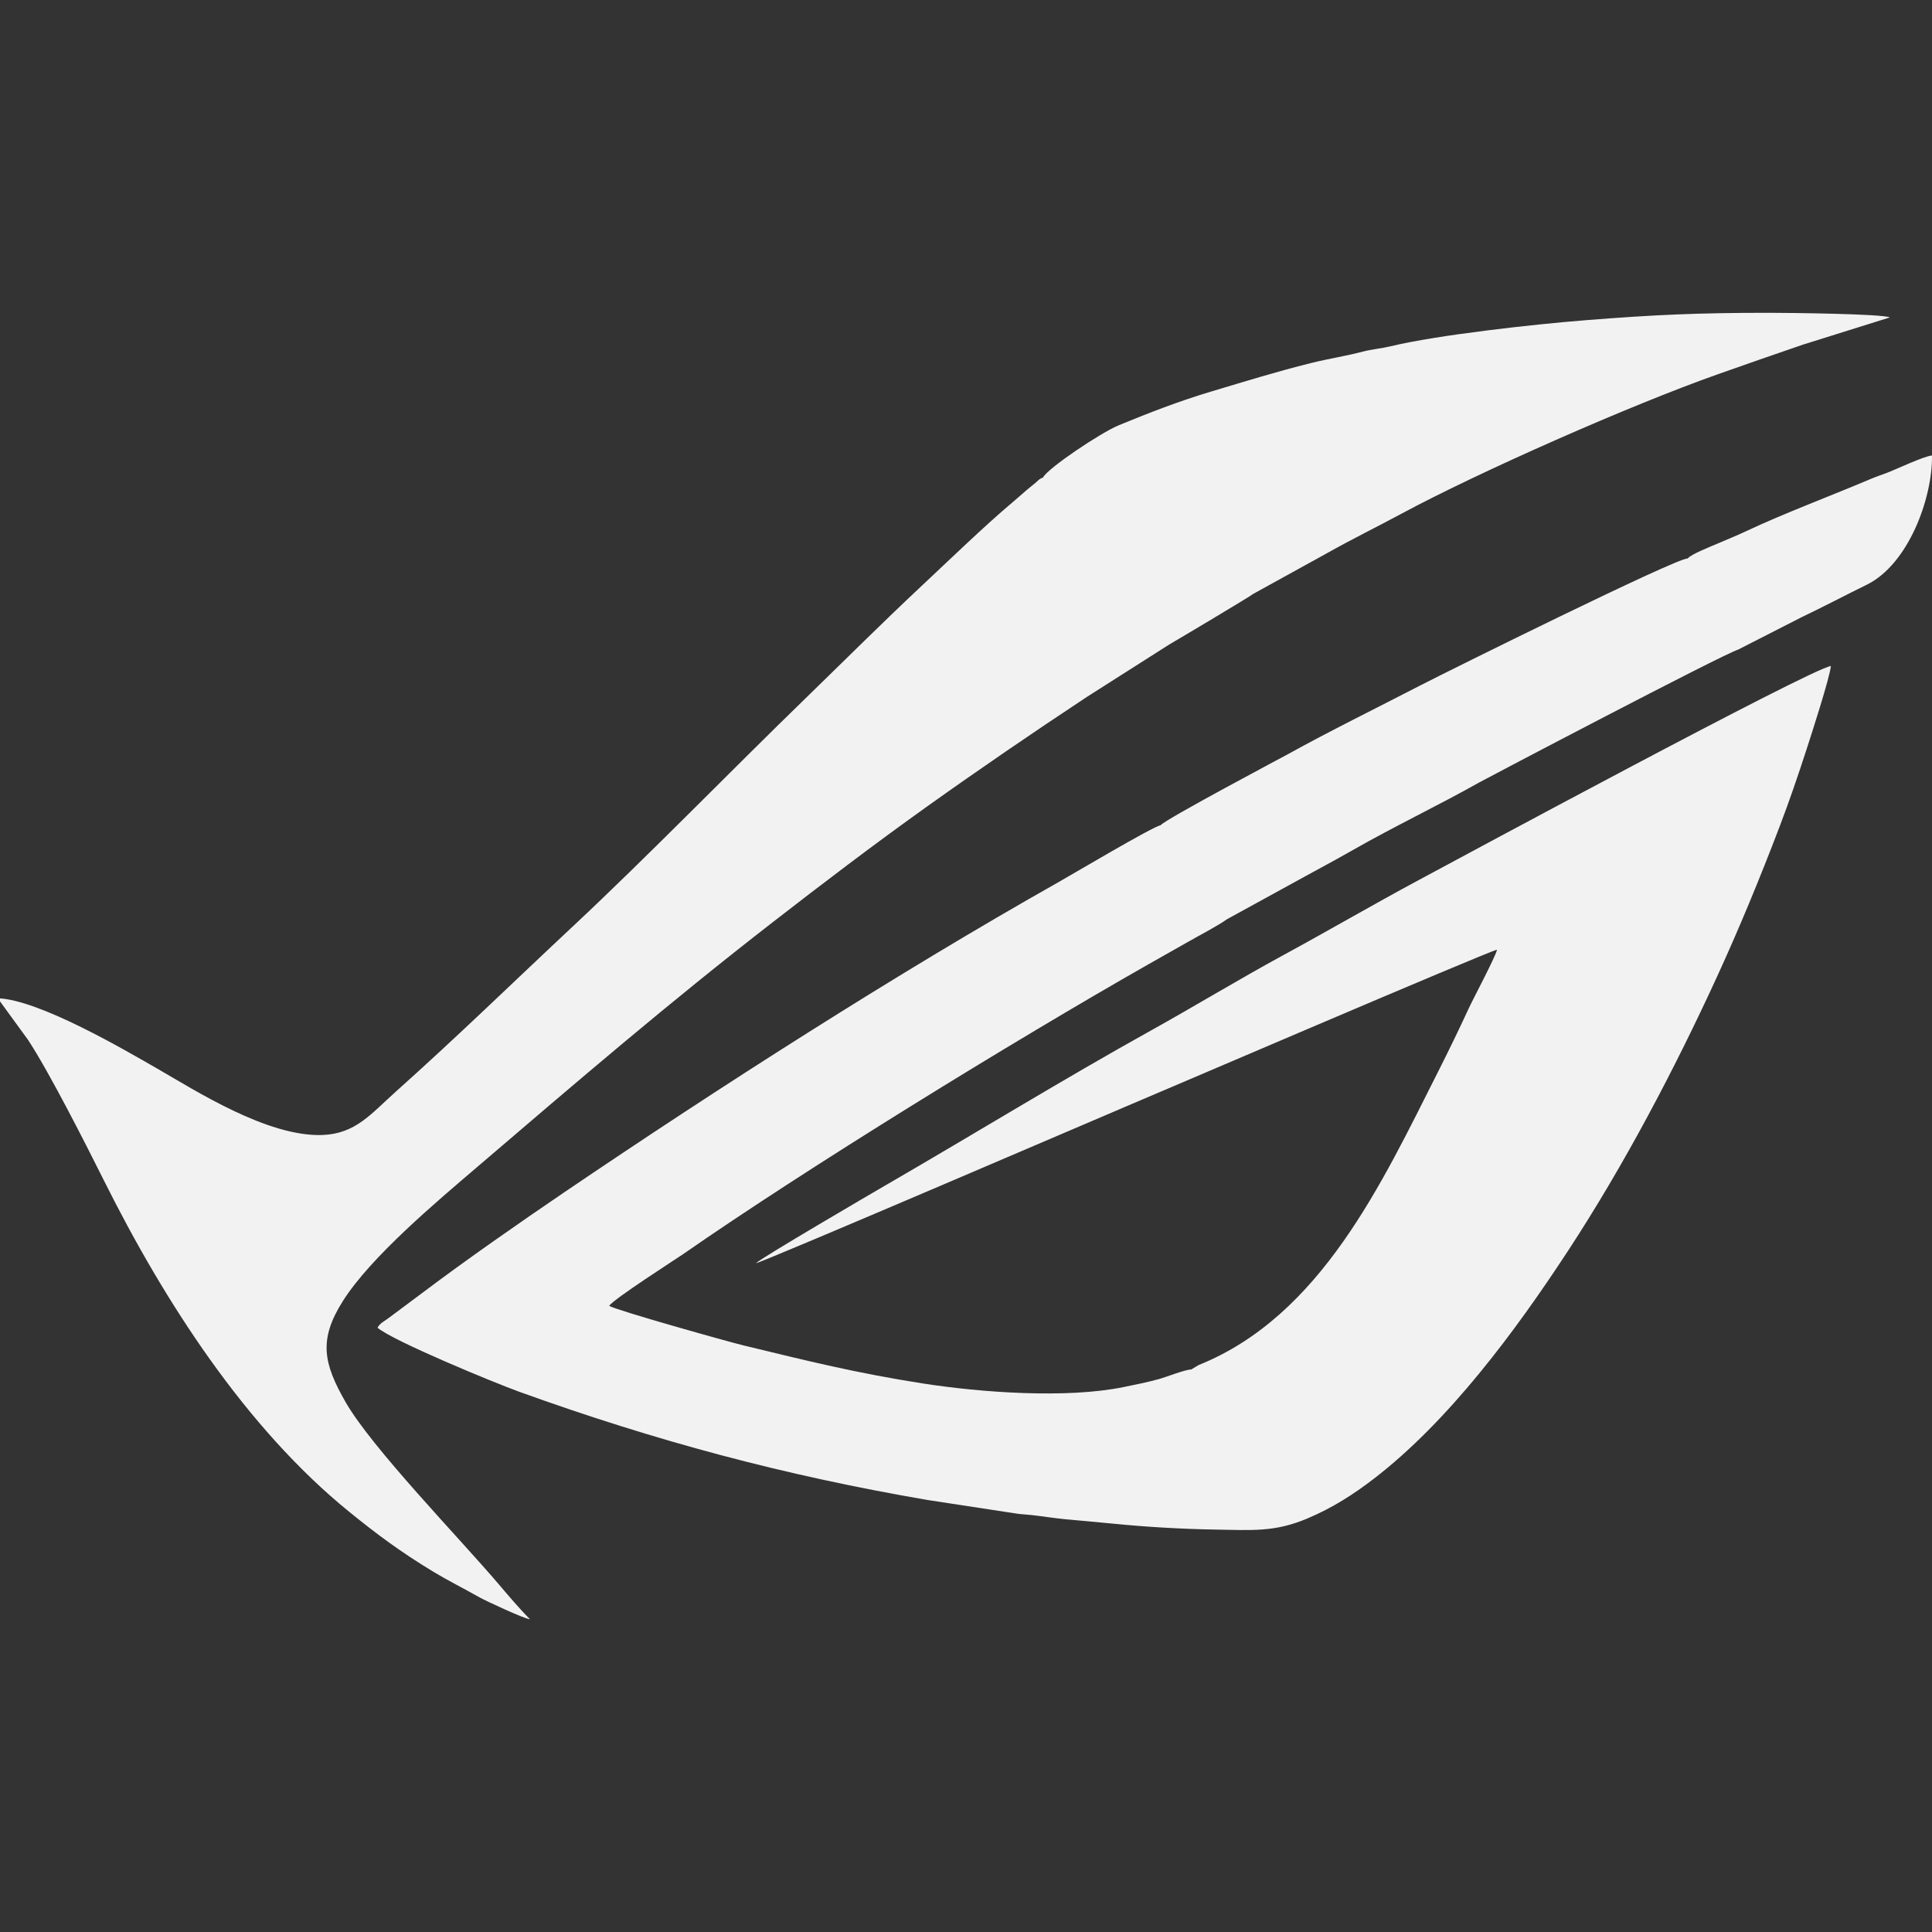 <?xml version="1.0" encoding="UTF-8" standalone="no"?><!-- Generator: Gravit.io --><svg xmlns="http://www.w3.org/2000/svg" xmlns:xlink="http://www.w3.org/1999/xlink" style="isolation:isolate" viewBox="0 0 128 128" width="128pt" height="128pt"><rect x="0" y="0" width="128" height="128" fill="#333333" stroke="none"/><defs><clipPath id="_clipPath_CHRnLOITGqiXLlZjYLaUfMylStiUiIRD"><rect width="128" height="128"/></clipPath></defs><g clip-path="url(#_clipPath_CHRnLOITGqiXLlZjYLaUfMylStiUiIRD)"><path d=" M 69.096 31.645 C 68.865 31.712 68.805 31.816 68.577 32.011 C 68.393 32.168 68.238 32.28 68.059 32.434 C 67.651 32.785 67.411 33.003 67.052 33.305 C 65.269 34.805 62.85 37.142 61.102 38.778 C 58.391 41.317 55.947 43.762 53.346 46.287 C 48.441 51.049 42.882 56.766 37.972 61.357 C 33.914 65.151 30.434 68.558 26.194 72.351 C 24.574 73.801 23.553 75.121 21.346 75.197 C 17.705 75.323 12.902 72.224 10.446 70.814 C 8.299 69.583 2.598 66.23 -0.15 66.137 L 1.864 68.903 C 3.303 71.1 5.724 75.885 6.887 78.214 C 10.881 86.213 16.273 94.589 23.136 100.161 C 24.891 101.586 26.481 102.783 28.71 104.132 C 29.687 104.723 30.685 105.215 31.778 105.834 C 32.157 106.049 34.786 107.277 35.11 107.276 C 34.39 106.554 33.649 105.673 33.064 104.985 C 30.452 101.912 24.64 95.938 22.894 92.889 C 21.428 90.329 21.091 88.761 22.72 86.192 C 24.582 83.254 28.924 79.619 31.648 77.289 C 38.277 71.62 44.256 66.485 51.191 61.102 C 54.478 58.551 57.895 55.949 61.429 53.427 C 64.896 50.954 68.381 48.57 72 46.178 L 77.465 42.7 C 77.972 42.409 82.95 39.446 83.029 39.347 L 87.9 36.66 C 89.536 35.736 91.124 34.964 92.857 34.031 C 97.94 31.294 108.035 26.833 113.82 24.792 C 115.718 24.122 117.528 23.489 119.449 22.833 L 125.205 21.03 C 124.739 20.79 118.379 20.724 117.207 20.724 C 112.491 20.723 109.598 20.855 105.095 21.211 C 101.65 21.483 95.237 22.19 92.104 22.948 C 91.54 23.084 90.872 23.142 90.304 23.292 C 89.218 23.578 87.974 23.775 86.861 24.052 C 84.567 24.623 82.484 25.271 80.328 25.914 C 78.108 26.575 76.101 27.36 74.115 28.177 C 72.942 28.659 69.397 31.029 69.096 31.645 L 69.096 31.645 Z  M 115.16 43.036 L 119.345 40.899 C 120.797 40.208 122.299 39.413 123.667 38.745 C 126.441 37.389 128.04 32.995 127.999 30.179 C 127.509 30.199 125.516 31.144 124.975 31.342 C 124.603 31.479 124.259 31.596 123.911 31.744 C 121.439 32.794 118.139 34.036 115.795 35.142 C 115.115 35.463 114.457 35.729 113.769 36.024 C 113.228 36.256 112.036 36.724 111.814 36.999 C 111.07 36.962 95.925 44.467 94.037 45.443 C 91.35 46.833 87.97 48.499 85.386 49.936 C 85.08 50.106 77.204 54.275 76.891 54.676 C 76.372 54.762 70.974 57.968 70.112 58.454 C 59.43 64.482 47.599 72.065 37.367 79.004 C 34.524 80.933 30.892 83.463 28.034 85.617 L 25.739 87.329 C 25.476 87.53 25.165 87.663 25.013 87.965 C 26.033 88.843 32.791 91.628 34.403 92.209 C 43.451 95.47 51.92 97.742 61.441 99.376 L 67.483 100.3 L 72.241 100.72 L 68.366 100.378 C 69.105 100.462 69.839 100.582 70.559 100.651 C 71.624 100.753 72.679 100.84 73.776 100.949 C 75.841 101.157 78.238 101.298 80.361 101.335 C 82.999 101.381 84.453 101.516 86.617 100.603 C 88.294 99.894 89.659 99.013 90.992 97.992 C 95.957 94.187 100.375 88.235 103.899 82.849 C 107.587 77.213 110.909 70.915 113.773 64.675 C 115.231 61.498 116.599 58.182 117.888 54.804 C 118.541 53.092 119.107 51.439 119.697 49.622 C 120.023 48.617 121.212 44.945 121.302 44.125 C 119.948 44.31 96.265 57.088 94.012 58.297 C 90.956 59.938 88.029 61.647 85.064 63.258 C 82.182 64.823 79.134 66.672 76.267 68.266 C 70.441 71.504 64.575 75.11 58.757 78.479 C 57.76 79.056 50.352 83.387 50.086 83.691 C 50.584 83.611 74.07 73.525 74.639 73.29 C 75.746 72.832 98.806 62.937 99.184 62.92 C 99.052 63.454 97.624 66.118 97.264 66.901 C 96.664 68.206 95.94 69.692 95.284 70.989 C 91.565 78.346 87.529 87.178 79.411 90.439 L 78.923 90.732 C 78.488 90.742 77.299 91.225 76.775 91.369 C 75.986 91.586 75.223 91.736 74.428 91.899 C 70.686 92.665 65.028 92.266 61.129 91.656 C 56.682 90.96 53.568 90.179 49.258 89.137 C 48.229 88.889 40.792 86.799 40.362 86.516 C 40.604 86.093 44.858 83.368 45.23 83.109 C 53.46 77.389 67.13 68.983 76.02 63.925 C 76.961 63.389 77.835 62.903 78.696 62.41 C 79.411 62 80.72 61.317 81.298 60.897 L 85.457 58.616 C 86.864 57.835 88.155 57.159 89.637 56.314 C 92.438 54.716 95.275 53.376 98.032 51.823 C 98.437 51.595 114.179 43.323 115.159 43.037 L 115.16 43.036 Z " fill-rule="evenodd" fill="#F2F2F2"/></g></svg>
